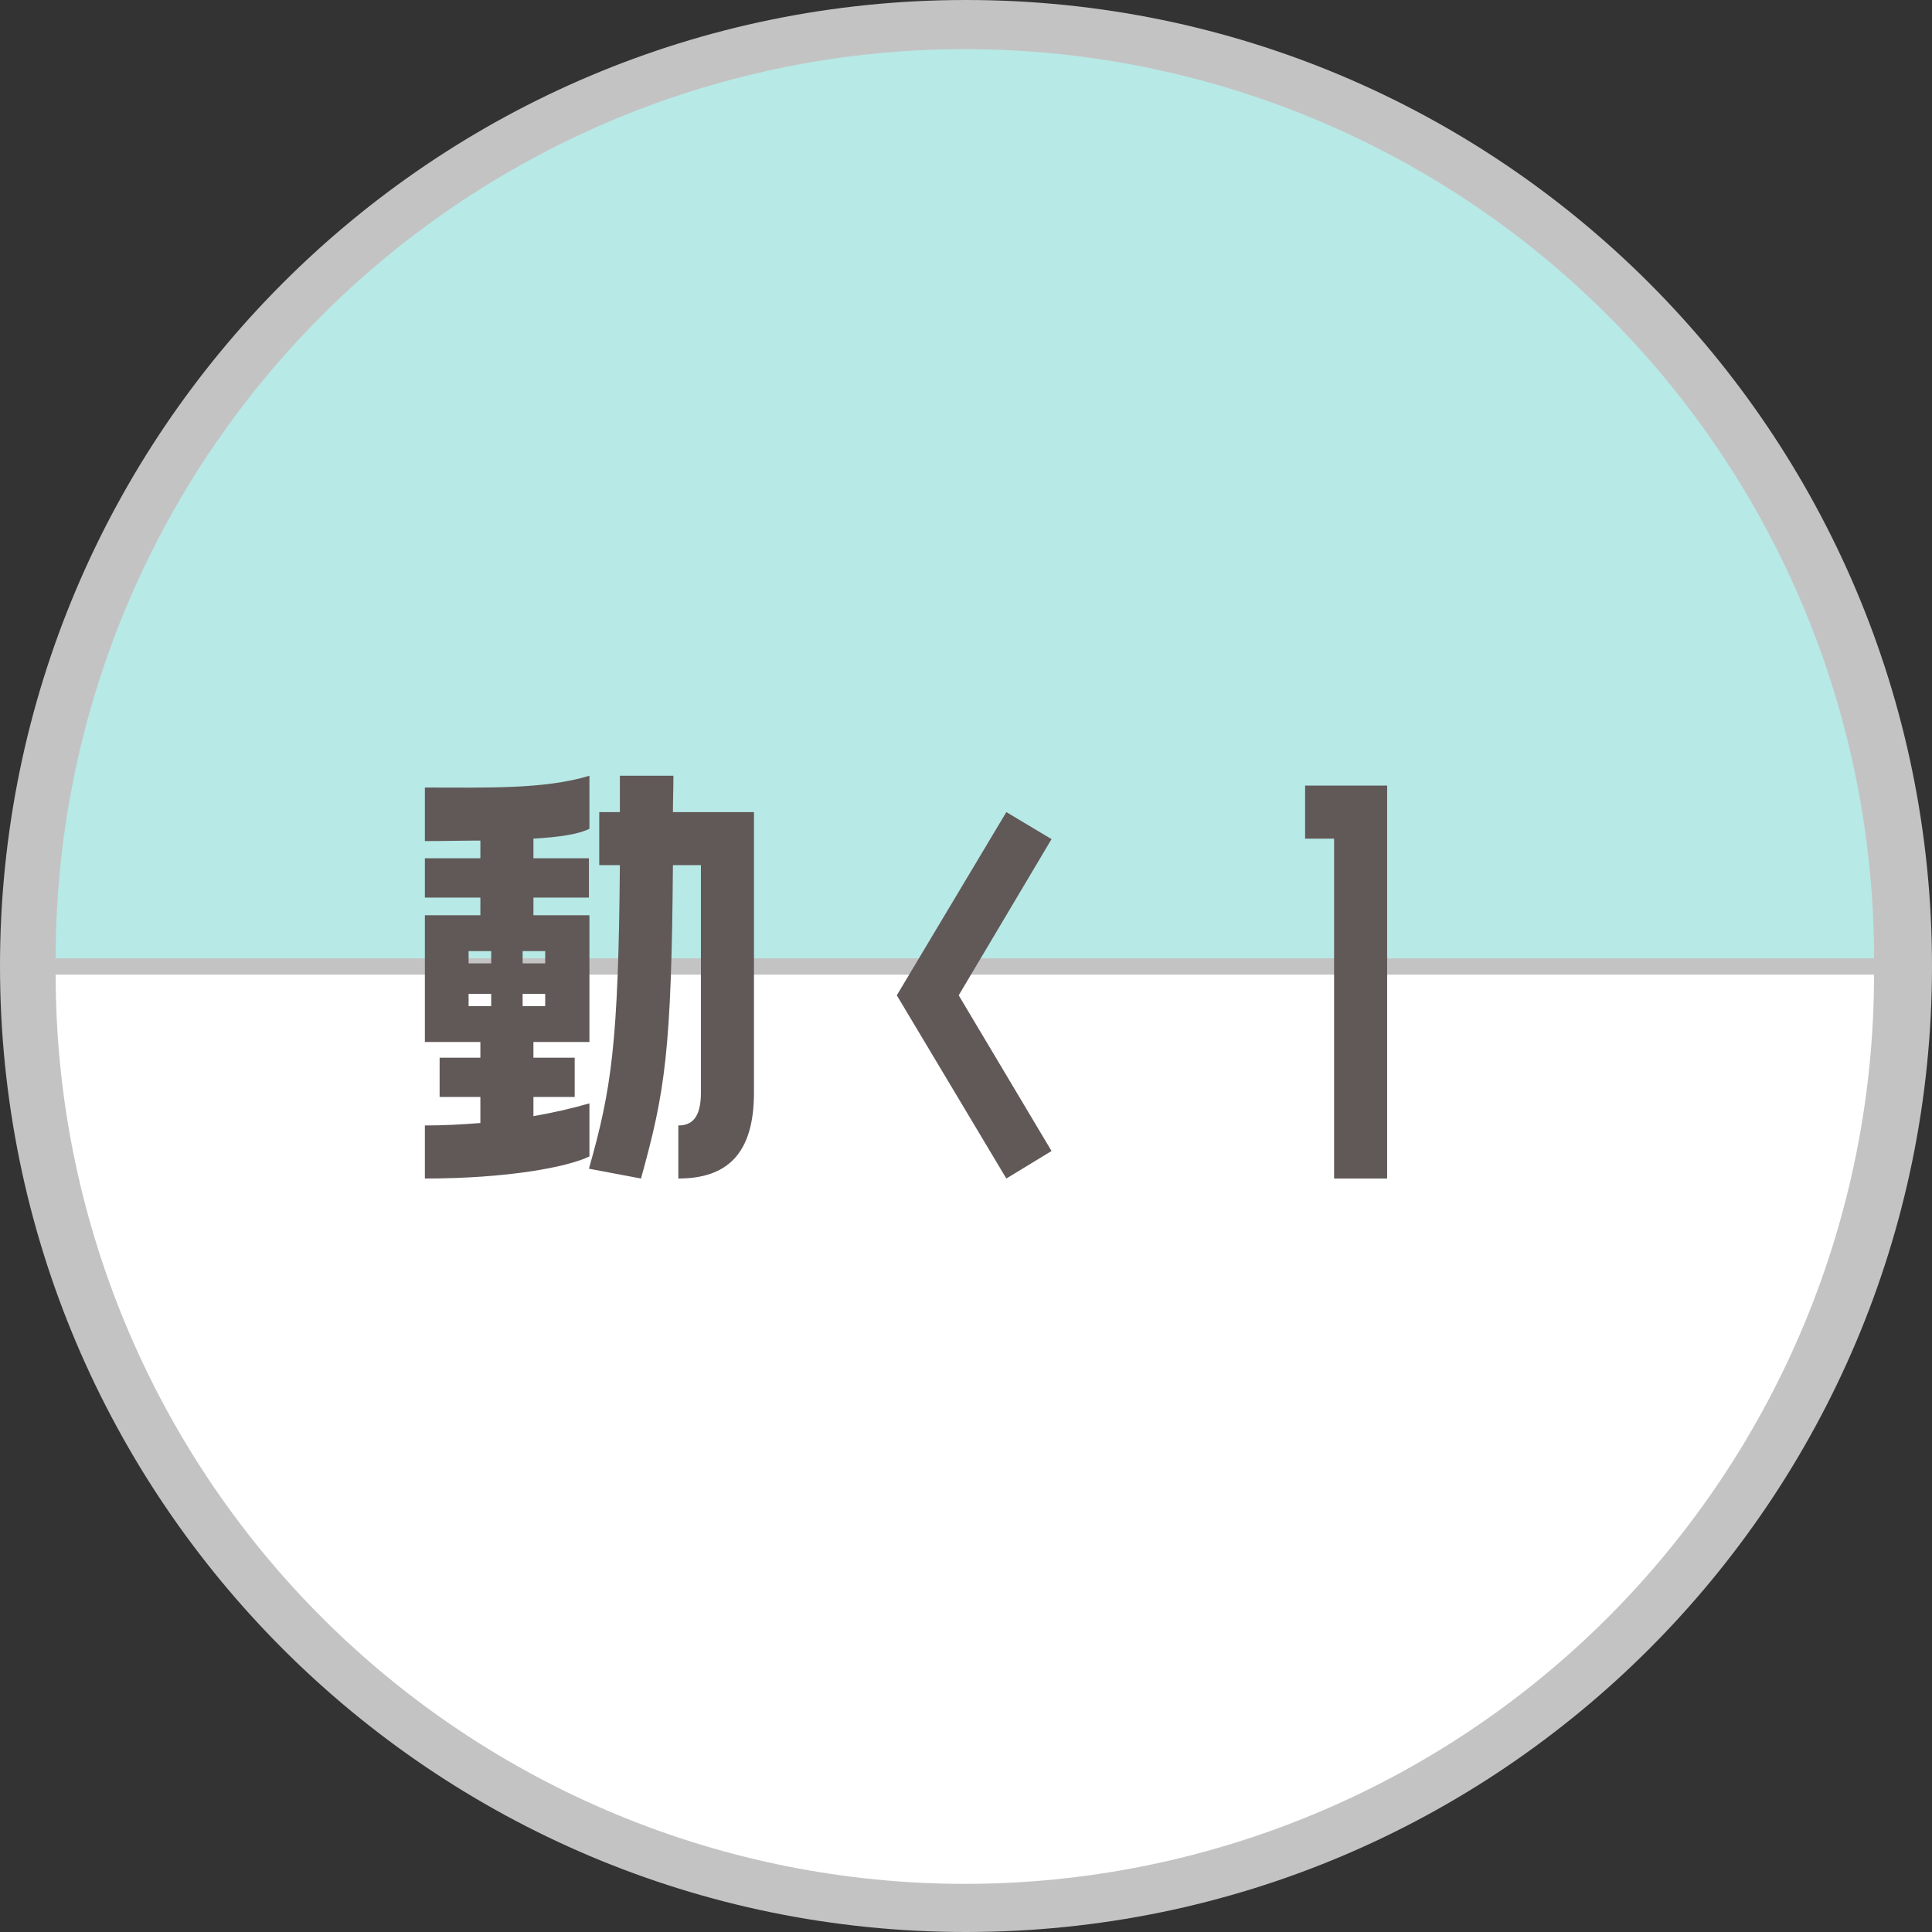 <svg width="59" height="59" viewBox="0 0 59 59" fill="none" xmlns="http://www.w3.org/2000/svg">
<rect x="0" y="0" width="59" height="59" fill="#333333" stroke="none"/>
<path d="M59 29.5C59 45.792 45.792 59 29.5 59C13.208 59 0 45.792 0 29.5C0 13.208 13.208 0 29.5 0C45.792 0 59 13.208 59 29.5Z" fill="#C4C3C3"/>
<path d="M57.23 29.265C57.23 25.619 56.512 22.008 55.117 18.64C53.721 15.271 51.676 12.21 49.098 9.632C46.52 7.054 43.459 5.009 40.09 3.613C36.722 2.218 33.111 1.5 29.465 1.5C25.819 1.5 22.208 2.218 18.84 3.613C15.471 5.009 12.41 7.054 9.832 9.632C7.254 12.21 5.209 15.271 3.813 18.64C2.418 22.008 1.7 25.619 1.7 29.265L57.23 29.265Z" fill="#B7E9E6"/>
<path d="M1.7 29.765C1.7 33.411 2.418 37.022 3.814 40.39C5.209 43.759 7.254 46.82 9.832 49.398C12.41 51.976 15.471 54.021 18.84 55.416C22.208 56.812 25.819 57.53 29.465 57.53C33.111 57.53 36.722 56.812 40.09 55.416C43.459 54.021 46.52 51.976 49.098 49.398C51.676 46.82 53.721 43.759 55.117 40.39C56.512 37.022 57.23 33.411 57.23 29.765L1.7 29.765Z" fill="white"/>
<path d="M18 33.695V35.315C17.325 35.645 15.48 35.99 12.975 35.99V34.37C13.545 34.37 14.115 34.34 14.67 34.295V33.5H13.425V32.3H14.67V31.82H12.975V27.95H14.67V27.41H12.975V26.21H14.67V25.67C14.145 25.67 13.575 25.685 12.975 25.685V24.05C14.85 24.05 16.62 24.11 18 23.69V25.31C17.67 25.475 17.085 25.565 16.29 25.61V26.21H17.985V27.41H16.29V27.95H18V31.82H16.29V32.3H17.55V33.5H16.29V34.085C16.905 33.98 17.475 33.845 18 33.695ZM18.93 23.69H20.565C20.565 24.08 20.55 24.44 20.55 24.8H23.025V33.365C23.025 35.225 22.215 35.99 20.715 35.99V34.37C21.12 34.37 21.405 34.145 21.405 33.365V26.42H20.55C20.505 32.12 20.31 33.335 19.575 35.99L17.985 35.69C18.675 33.26 18.885 31.865 18.93 26.42H18.3V24.8H18.93V23.69ZM14.31 29.42H15V29.045H14.31V29.42ZM16.65 29.045H15.96V29.42H16.65V29.045ZM14.31 30.725H15V30.35H14.31V30.725ZM16.65 30.35H15.96V30.725H16.65V30.35ZM27.387 30.395L30.732 24.8L32.112 25.625L29.277 30.395L32.112 35.15L30.732 35.99L27.387 30.395ZM42.361 35.99H40.741V25.61H39.856V23.99H42.361V35.99Z" fill="#615858"/>
</svg>
